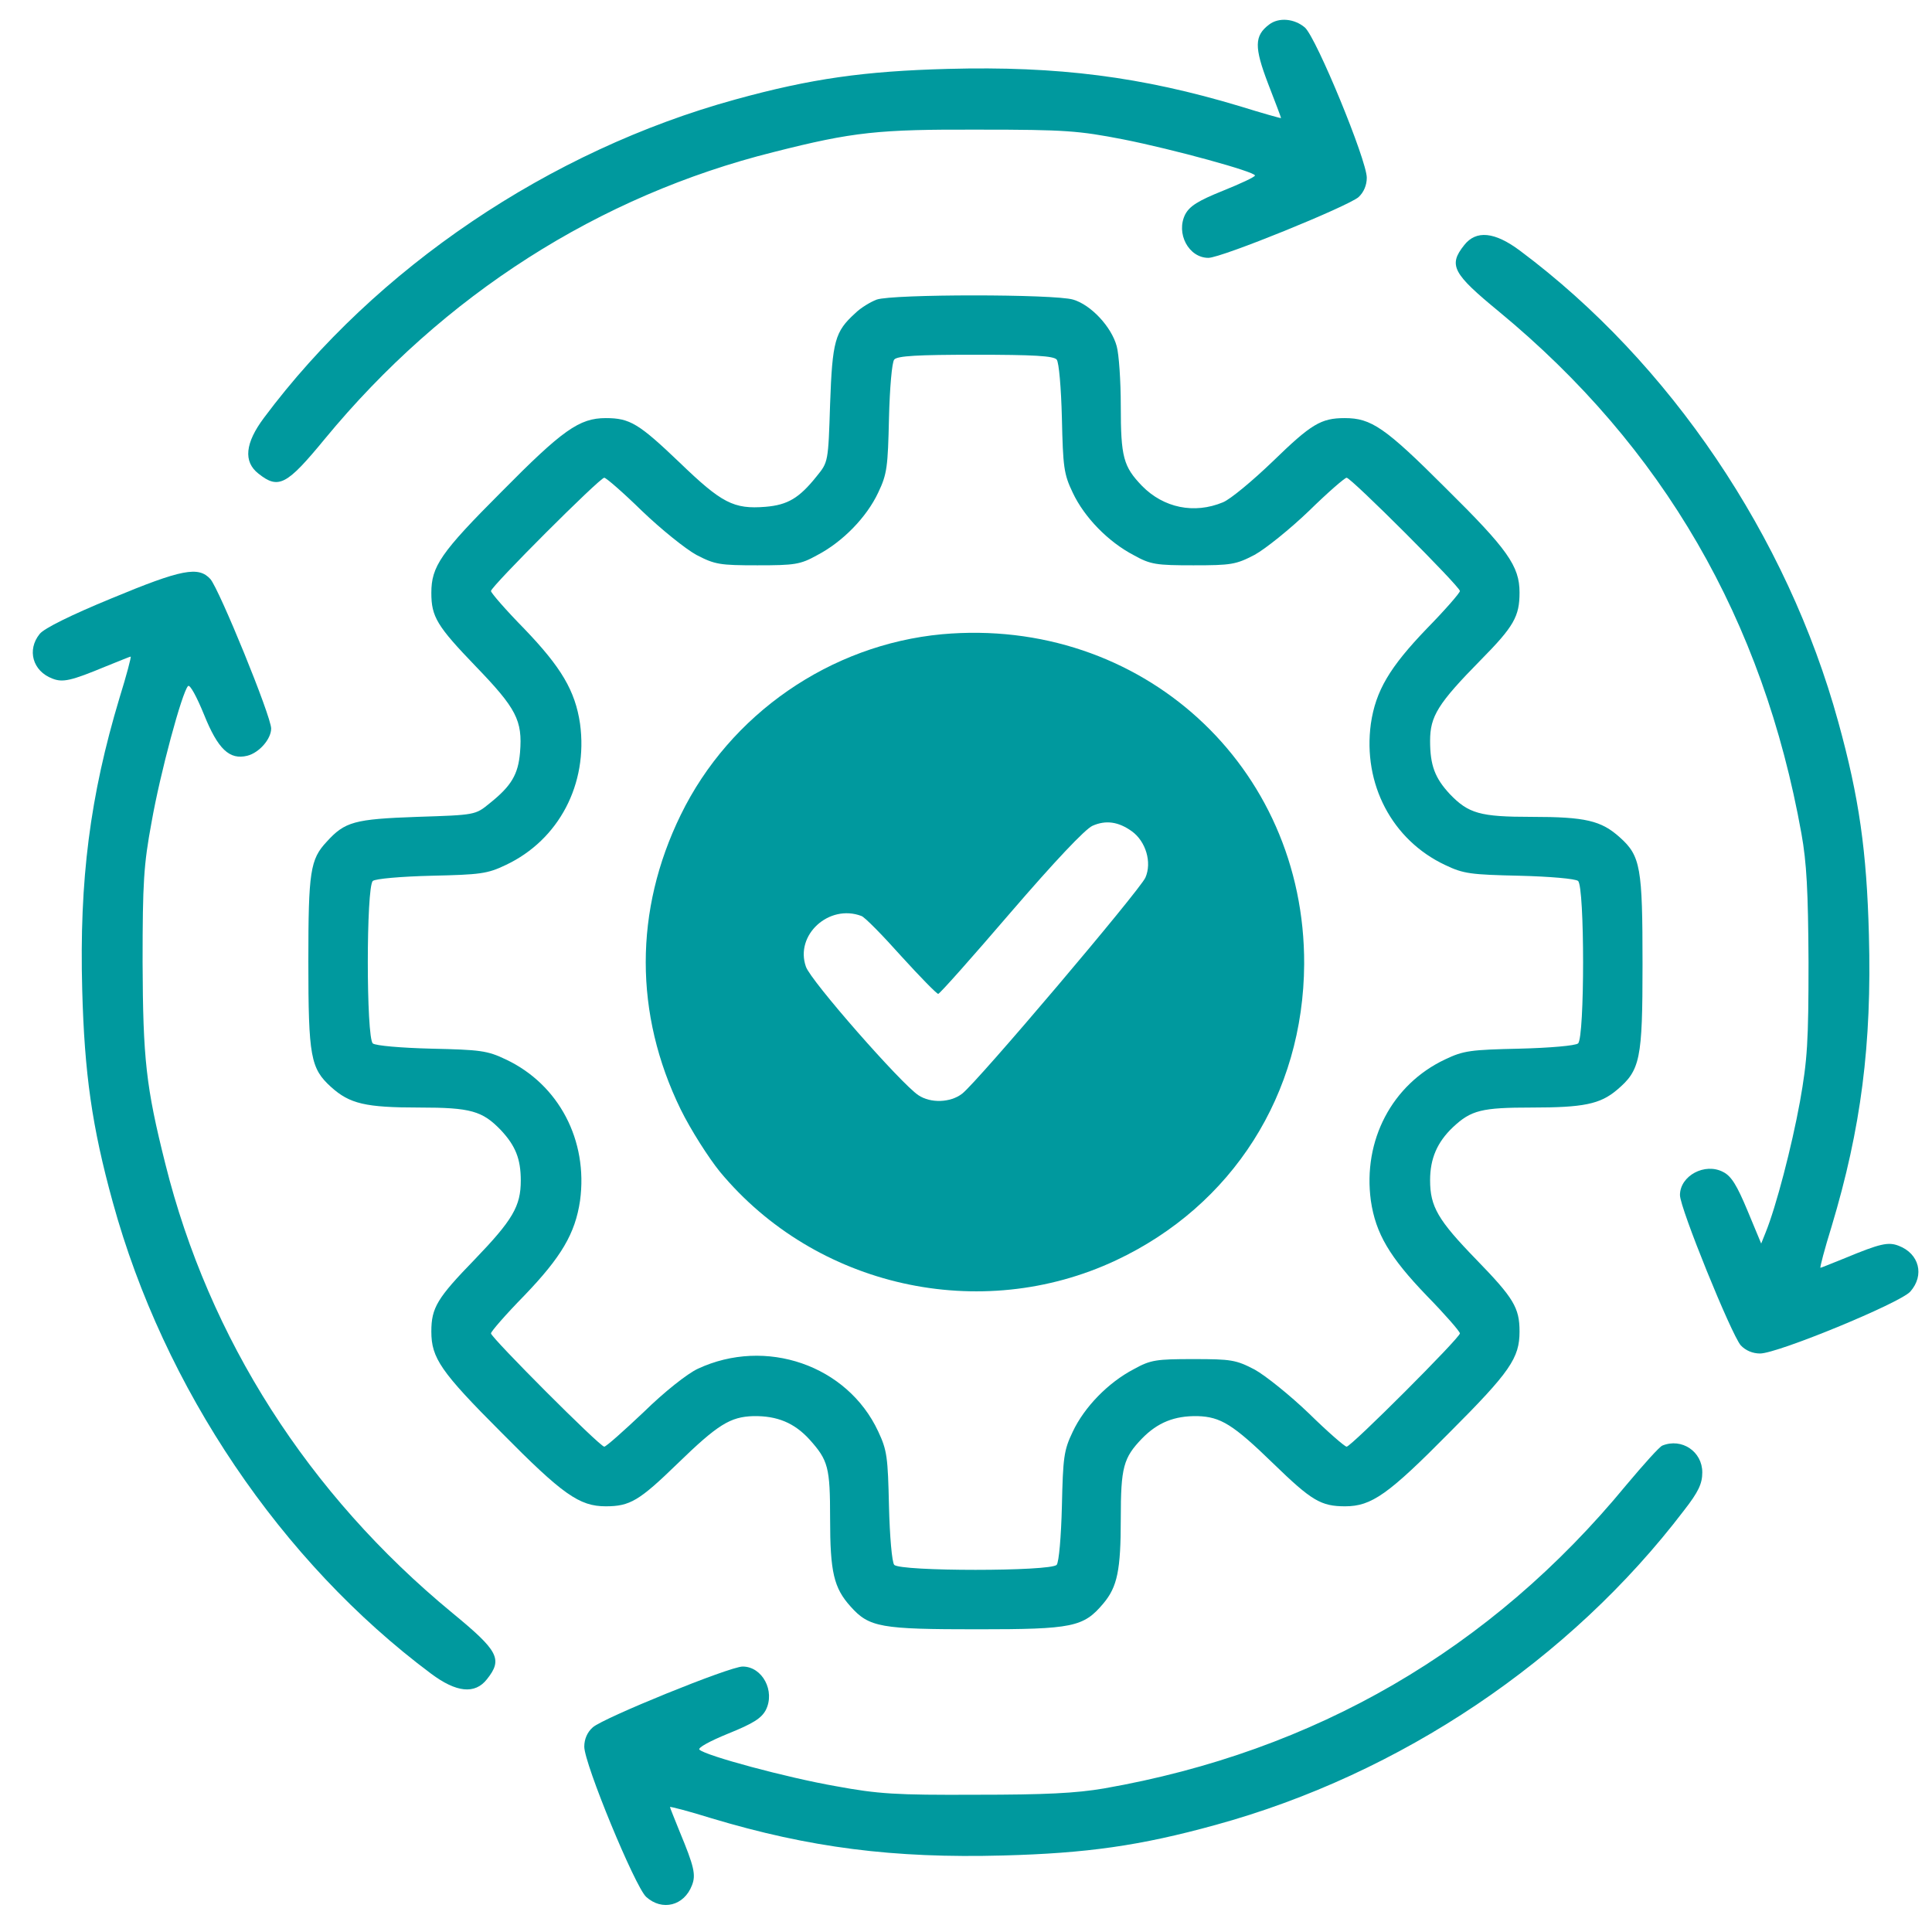<svg width="88" height="88" viewBox="0 0 88 88" fill="none" xmlns="http://www.w3.org/2000/svg">
<g clip-path="url(#clip0_8234_4125)">
<path d="M57.807 1.118C57.128 1.628 57.128 2.154 57.756 3.8C58.079 4.632 58.35 5.345 58.35 5.379C58.35 5.396 57.502 5.158 56.466 4.836C52.002 3.495 48.182 3.003 43.175 3.138C39.373 3.24 36.945 3.58 33.499 4.53C25.029 6.856 17.119 12.203 12.026 19.027C11.161 20.181 11.076 21.03 11.772 21.573C12.688 22.303 13.062 22.099 14.793 19.994C20.208 13.425 27.287 8.91 35.248 6.924C38.863 6.007 40.001 5.888 44.601 5.905C48.539 5.905 49.133 5.956 51.153 6.347C53.462 6.805 57.162 7.823 57.162 7.993C57.162 8.061 56.5 8.367 55.702 8.689C54.565 9.147 54.192 9.385 53.988 9.759C53.547 10.624 54.141 11.745 55.04 11.745C55.635 11.745 61.389 9.402 61.881 8.978C62.119 8.757 62.255 8.434 62.255 8.095C62.255 7.297 59.963 1.729 59.437 1.254C58.962 0.847 58.249 0.779 57.807 1.118Z" fill="#00999E"/>
<path d="M66.691 11.167C65.962 12.084 66.165 12.457 68.27 14.188C75.756 20.367 80.305 28.227 82.053 37.97C82.291 39.294 82.359 40.584 82.376 43.826C82.376 47.442 82.325 48.274 81.986 50.175C81.612 52.229 80.899 54.962 80.424 56.133L80.22 56.642L79.592 55.132C79.117 53.994 78.862 53.57 78.489 53.383C77.657 52.942 76.52 53.553 76.52 54.436C76.52 55.03 78.862 60.784 79.287 61.276C79.507 61.514 79.83 61.65 80.169 61.65C80.967 61.65 86.535 59.358 87.01 58.832C87.672 58.085 87.418 57.101 86.484 56.744C86.009 56.557 85.635 56.642 84.04 57.304C83.445 57.542 82.953 57.746 82.919 57.746C82.885 57.746 83.106 56.897 83.428 55.861C84.769 51.397 85.262 47.578 85.126 42.57C85.024 38.768 84.685 36.34 83.734 32.895C81.409 24.424 76.061 16.514 69.238 11.422C68.083 10.556 67.235 10.471 66.691 11.167Z" fill="#00999E"/>
<path d="M39.932 13.646C39.66 13.748 39.202 14.019 38.947 14.274C38.031 15.106 37.912 15.53 37.81 18.399C37.725 21.047 37.725 21.047 37.199 21.692C36.401 22.693 35.875 22.999 34.873 23.084C33.414 23.203 32.87 22.914 30.952 21.064C29.102 19.298 28.695 19.044 27.591 19.044C26.386 19.044 25.622 19.587 22.838 22.405C20.072 25.172 19.647 25.8 19.647 27.005C19.647 28.091 19.902 28.516 21.667 30.349C23.517 32.267 23.806 32.81 23.687 34.27C23.602 35.272 23.297 35.798 22.295 36.596C21.65 37.122 21.65 37.122 19.002 37.207C16.133 37.309 15.709 37.427 14.877 38.344C14.13 39.142 14.045 39.702 14.045 43.793C14.045 48.139 14.147 48.665 15.081 49.513C15.93 50.277 16.643 50.447 19.104 50.447C21.446 50.447 21.973 50.6 22.821 51.483C23.483 52.195 23.721 52.789 23.721 53.774C23.721 54.945 23.348 55.573 21.616 57.373C19.919 59.121 19.647 59.562 19.647 60.649C19.647 61.854 20.072 62.482 22.838 65.249C25.622 68.067 26.386 68.61 27.591 68.61C28.695 68.61 29.119 68.355 30.85 66.675C32.701 64.876 33.261 64.536 34.313 64.502C35.4 64.485 36.181 64.808 36.877 65.572C37.725 66.522 37.81 66.828 37.81 69.17C37.81 71.615 37.98 72.328 38.744 73.176C39.592 74.127 40.119 74.212 44.532 74.212C48.861 74.212 49.353 74.11 50.253 73.04C50.898 72.276 51.05 71.513 51.05 69.17C51.05 66.828 51.169 66.403 52.018 65.521C52.731 64.791 53.495 64.485 54.547 64.502C55.6 64.536 56.16 64.876 58.01 66.675C59.742 68.355 60.166 68.61 61.269 68.61C62.474 68.61 63.238 68.067 66.022 65.249C68.789 62.482 69.213 61.854 69.213 60.649C69.213 59.562 68.942 59.121 67.244 57.373C65.496 55.573 65.139 54.962 65.139 53.757C65.139 52.773 65.462 52.026 66.175 51.347C67.007 50.566 67.482 50.447 69.774 50.447C72.116 50.447 72.88 50.294 73.644 49.649C74.713 48.749 74.815 48.257 74.815 43.929C74.815 39.515 74.73 38.989 73.78 38.14C72.931 37.377 72.218 37.207 69.757 37.207C67.414 37.207 66.888 37.054 66.039 36.171C65.36 35.441 65.139 34.864 65.139 33.744C65.139 32.623 65.496 32.046 67.431 30.077C68.959 28.533 69.213 28.074 69.213 26.988C69.213 25.783 68.67 25.019 65.852 22.235C63.086 19.468 62.457 19.044 61.252 19.044C60.166 19.044 59.724 19.315 57.976 21.013C57.059 21.895 56.041 22.744 55.702 22.88C54.394 23.423 53.002 23.135 52.018 22.133C51.169 21.25 51.05 20.826 51.05 18.484C51.05 17.346 50.965 16.124 50.864 15.768C50.626 14.885 49.692 13.883 48.878 13.646C48.029 13.391 40.662 13.391 39.932 13.646ZM48.131 16.379C48.233 16.497 48.334 17.669 48.368 19.044C48.419 21.267 48.453 21.59 48.861 22.439C49.387 23.559 50.473 24.679 51.645 25.29C52.408 25.715 52.663 25.749 54.361 25.749C56.075 25.749 56.296 25.715 57.144 25.273C57.637 25.002 58.757 24.102 59.623 23.27C60.471 22.439 61.252 21.76 61.337 21.76C61.541 21.76 66.497 26.716 66.497 26.92C66.497 27.005 65.818 27.786 64.987 28.634C63.289 30.4 62.661 31.469 62.441 32.963C62.067 35.713 63.408 38.259 65.818 39.397C66.667 39.804 66.99 39.838 69.213 39.889C70.588 39.923 71.76 40.025 71.878 40.126C72.184 40.381 72.184 47.273 71.878 47.527C71.76 47.629 70.588 47.731 69.213 47.765C66.99 47.816 66.667 47.85 65.818 48.257C63.408 49.395 62.067 51.941 62.441 54.691C62.661 56.184 63.289 57.254 64.987 59.019C65.818 59.868 66.497 60.649 66.497 60.734C66.497 60.937 61.541 65.894 61.337 65.894C61.252 65.894 60.471 65.215 59.623 64.383C58.757 63.551 57.637 62.652 57.144 62.38C56.296 61.939 56.075 61.905 54.361 61.905C52.663 61.905 52.408 61.939 51.645 62.363C50.473 62.974 49.387 64.095 48.861 65.215C48.453 66.064 48.419 66.386 48.368 68.61C48.334 69.985 48.233 71.156 48.131 71.275C47.876 71.581 40.984 71.581 40.73 71.275C40.628 71.156 40.526 69.985 40.492 68.61C40.441 66.369 40.407 66.064 40 65.198C38.591 62.177 34.873 60.904 31.784 62.346C31.309 62.567 30.256 63.399 29.323 64.315C28.406 65.181 27.608 65.894 27.523 65.894C27.32 65.894 22.363 60.92 22.363 60.734C22.363 60.649 23.042 59.868 23.874 59.019C25.571 57.254 26.199 56.184 26.42 54.691C26.794 51.941 25.453 49.395 23.042 48.257C22.193 47.85 21.871 47.816 19.647 47.765C18.272 47.731 17.101 47.629 16.982 47.527C16.677 47.273 16.677 40.381 16.982 40.126C17.101 40.025 18.272 39.923 19.647 39.889C21.871 39.838 22.193 39.804 23.042 39.397C25.453 38.259 26.794 35.713 26.42 32.963C26.199 31.469 25.571 30.4 23.874 28.634C23.042 27.786 22.363 27.005 22.363 26.92C22.363 26.716 27.32 21.76 27.523 21.76C27.608 21.76 28.389 22.439 29.238 23.27C30.104 24.102 31.224 25.002 31.716 25.273C32.565 25.715 32.786 25.749 34.5 25.749C36.197 25.749 36.452 25.715 37.216 25.29C38.387 24.679 39.474 23.559 40 22.439C40.407 21.59 40.441 21.267 40.492 19.044C40.526 17.669 40.628 16.497 40.73 16.379C40.866 16.209 41.799 16.158 44.43 16.158C47.061 16.158 47.995 16.209 48.131 16.379Z" fill="#00999E"/>
<path d="M42.904 28.889C37.828 29.364 33.245 32.522 31.004 37.122C28.882 41.467 28.882 46.186 31.004 50.532C31.463 51.465 32.277 52.738 32.787 53.367C37.149 58.629 44.652 60.309 50.831 57.407C56.144 54.911 59.369 49.836 59.403 43.912C59.437 34.881 51.968 28.074 42.904 28.889ZM51.561 37.869C52.189 38.327 52.477 39.278 52.172 39.973C51.917 40.551 44.499 49.309 43.82 49.819C43.294 50.226 42.394 50.26 41.834 49.887C41.053 49.377 36.911 44.658 36.708 44.03C36.199 42.587 37.76 41.162 39.237 41.722C39.39 41.773 40.205 42.605 41.053 43.555C41.902 44.489 42.666 45.27 42.734 45.27C42.802 45.27 44.279 43.606 46.027 41.569C48.03 39.243 49.422 37.767 49.761 37.614C50.372 37.342 50.95 37.427 51.561 37.869Z" fill="#00999E"/>
<path d="M5.069 27.259C3.253 28.006 2.014 28.617 1.81 28.872C1.216 29.602 1.487 30.57 2.387 30.909C2.862 31.096 3.236 31.011 4.831 30.349C5.425 30.111 5.918 29.907 5.952 29.907C5.986 29.907 5.765 30.756 5.442 31.792C4.101 36.256 3.609 40.075 3.745 45.083C3.847 48.885 4.186 51.313 5.137 54.758C7.462 63.229 12.809 71.139 19.633 76.232C20.788 77.097 21.636 77.182 22.18 76.486C22.91 75.57 22.706 75.196 20.601 73.465C14.032 68.05 9.516 60.971 7.53 53.01C6.648 49.496 6.512 48.24 6.495 43.827C6.495 40.194 6.546 39.379 6.902 37.461C7.293 35.221 8.294 31.52 8.566 31.248C8.651 31.164 8.956 31.724 9.296 32.556C9.924 34.117 10.45 34.626 11.265 34.423C11.808 34.287 12.351 33.659 12.351 33.184C12.351 32.623 9.992 26.852 9.584 26.377C9.041 25.783 8.294 25.918 5.069 27.259Z" fill="#00999E"/>
<path d="M75.721 65.843C75.602 65.877 74.872 66.692 74.074 67.642C67.912 75.128 59.9 79.779 50.292 81.46C49.002 81.68 47.61 81.748 44.436 81.748C40.803 81.765 40.006 81.714 38.071 81.358C35.83 80.967 32.129 79.966 31.858 79.694C31.773 79.609 32.333 79.304 33.165 78.964C34.302 78.506 34.675 78.269 34.879 77.895C35.321 77.029 34.726 75.909 33.827 75.909C33.233 75.909 27.478 78.251 27.003 78.676C26.748 78.897 26.613 79.219 26.613 79.558C26.613 80.339 28.921 85.924 29.43 86.399C30.16 87.061 31.162 86.807 31.518 85.873C31.705 85.398 31.62 85.024 30.958 83.429C30.72 82.835 30.517 82.342 30.517 82.308C30.517 82.275 31.365 82.495 32.401 82.818C36.865 84.159 40.685 84.651 45.692 84.515C49.495 84.413 51.922 84.074 55.368 83.123C63.787 80.815 71.511 75.62 76.705 68.796C77.367 67.948 77.537 67.574 77.537 67.065C77.537 66.115 76.603 65.487 75.721 65.843Z" fill="#00999E"/>
</g>
<defs>
<clipPath id="clip0_8234_4125">
<rect width="86.911" height="86.911" fill="white" transform="translate(0.983 0.37)"/>
</clipPath>
</defs>
</svg>
